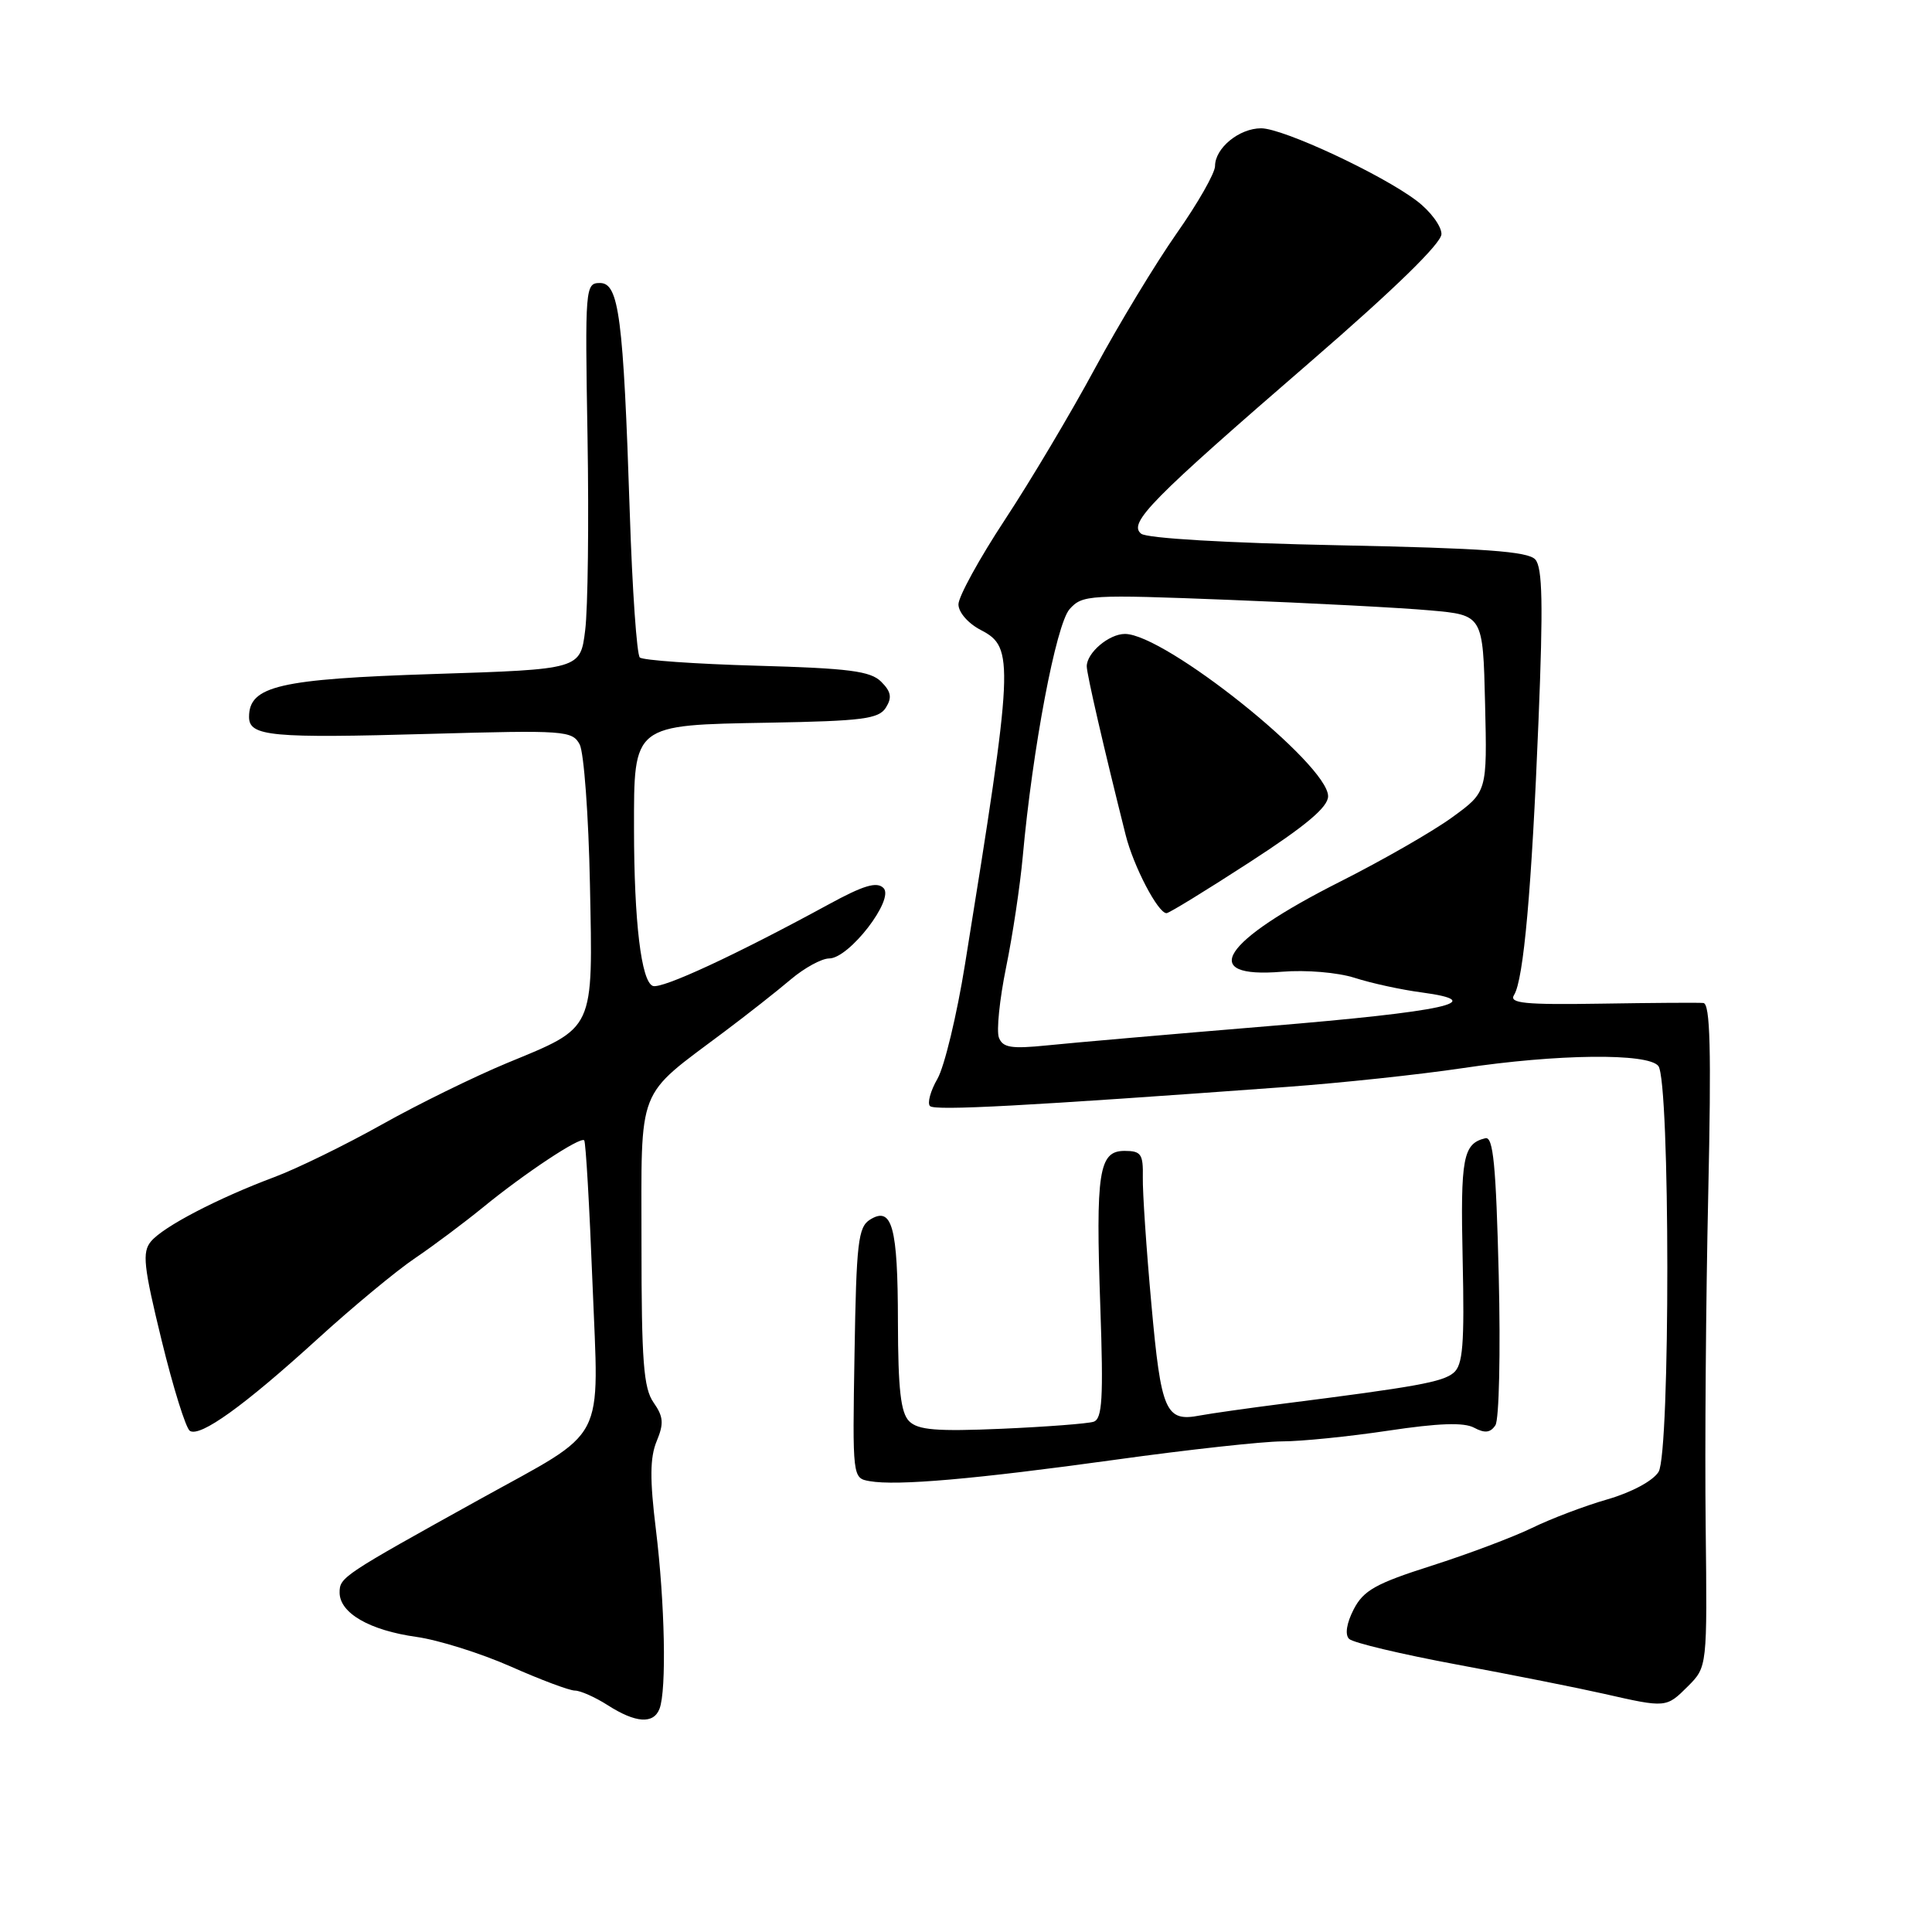 <?xml version="1.0" encoding="UTF-8" standalone="no"?>
<!DOCTYPE svg PUBLIC "-//W3C//DTD SVG 1.1//EN" "http://www.w3.org/Graphics/SVG/1.1/DTD/svg11.dtd" >
<svg xmlns="http://www.w3.org/2000/svg" xmlns:xlink="http://www.w3.org/1999/xlink" version="1.1" viewBox="0 0 256 256">
 <g >
 <path fill="currentColor"
d=" M 87.39 226.42 C 88.34 223.95 88.10 212.39 86.91 202.67 C 86.09 196.01 86.12 193.13 87.01 190.97 C 87.99 188.62 87.91 187.71 86.60 185.84 C 85.27 183.94 85.00 180.36 85.00 164.82 C 85.00 143.51 84.20 145.55 96.00 136.69 C 99.03 134.42 102.98 131.31 104.78 129.78 C 106.59 128.25 108.88 127.00 109.87 127.00 C 112.52 127.00 118.56 119.16 117.07 117.67 C 116.18 116.78 114.42 117.31 109.70 119.89 C 97.47 126.55 87.68 131.09 86.50 130.64 C 84.97 130.05 84.02 122.14 84.01 109.86 C 84.00 95.91 83.78 96.08 101.89 95.76 C 114.28 95.54 116.44 95.26 117.38 93.77 C 118.22 92.43 118.08 91.65 116.76 90.33 C 115.35 88.92 112.50 88.55 100.28 88.21 C 92.15 87.98 85.18 87.49 84.78 87.12 C 84.38 86.76 83.78 78.14 83.45 67.98 C 82.60 41.98 82.01 37.50 79.50 37.50 C 77.55 37.50 77.51 38.05 77.85 57.91 C 78.04 69.13 77.90 80.65 77.54 83.50 C 76.90 88.69 76.90 88.69 57.46 89.31 C 36.98 89.97 33.00 90.90 33.00 95.00 C 33.00 97.57 35.91 97.84 57.02 97.24 C 74.81 96.74 75.83 96.81 76.81 98.64 C 77.37 99.70 77.99 108.04 78.17 117.17 C 78.56 136.76 78.90 136.02 67.18 140.86 C 62.87 142.65 55.39 146.31 50.57 149.02 C 45.75 151.72 39.37 154.84 36.38 155.96 C 28.82 158.79 21.63 162.54 20.00 164.50 C 18.82 165.92 19.02 167.78 21.41 177.58 C 22.94 183.86 24.63 189.27 25.16 189.60 C 26.54 190.45 32.30 186.32 42.00 177.49 C 46.67 173.23 52.52 168.38 55.00 166.71 C 57.48 165.03 61.52 162.00 64.00 159.98 C 69.55 155.44 76.91 150.57 77.41 151.10 C 77.62 151.32 78.11 159.86 78.51 170.08 C 79.35 191.69 80.66 189.19 63.50 198.70 C 45.36 208.76 45.00 209.00 45.00 211.02 C 45.00 213.74 48.97 216.03 55.19 216.90 C 58.11 217.31 63.73 219.08 67.67 220.82 C 71.61 222.57 75.43 224.00 76.17 224.01 C 76.90 224.01 78.85 224.88 80.50 225.93 C 84.22 228.32 86.60 228.48 87.39 226.42 Z  M 223.66 223.44 C 226.22 220.87 226.22 220.87 226.01 202.19 C 225.89 191.91 226.04 172.14 226.35 158.25 C 226.77 139.02 226.61 132.98 225.70 132.90 C 225.04 132.84 218.94 132.88 212.13 132.99 C 202.00 133.15 199.92 132.94 200.62 131.84 C 201.89 129.83 202.96 117.78 203.86 95.50 C 204.49 80.03 204.39 75.19 203.43 74.13 C 202.46 73.06 196.63 72.64 177.34 72.25 C 162.56 71.95 151.98 71.33 151.21 70.72 C 149.45 69.31 152.48 66.24 173.75 47.84 C 184.83 38.25 191.00 32.23 191.00 31.01 C 191.00 29.96 189.54 27.99 187.75 26.63 C 183.14 23.12 170.02 17.00 167.11 17.00 C 164.20 17.00 161.00 19.62 161.00 22.00 C 161.00 22.93 158.72 26.93 155.93 30.90 C 153.15 34.87 148.27 42.92 145.09 48.81 C 141.92 54.69 136.55 63.71 133.16 68.86 C 129.77 74.01 127.00 79.06 127.00 80.08 C 127.00 81.14 128.29 82.62 130.00 83.50 C 134.42 85.79 134.33 87.73 127.87 127.76 C 126.79 134.50 125.14 141.33 124.22 142.94 C 123.29 144.55 122.85 146.18 123.23 146.56 C 123.87 147.20 135.81 146.56 170.51 144.02 C 177.67 143.50 188.13 142.38 193.76 141.54 C 206.34 139.65 218.37 139.51 219.74 141.25 C 221.31 143.23 221.33 192.49 219.77 195.03 C 219.03 196.22 216.21 197.74 213.00 198.67 C 209.97 199.54 205.47 201.25 203.00 202.46 C 200.53 203.66 194.54 205.92 189.71 207.46 C 182.30 209.82 180.67 210.73 179.37 213.25 C 178.43 215.08 178.19 216.59 178.76 217.16 C 179.27 217.67 185.72 219.20 193.09 220.57 C 200.47 221.94 209.20 223.68 212.50 224.43 C 220.78 226.31 220.78 226.31 223.66 223.44 Z  M 147.88 193.41 C 157.44 192.08 167.34 191.00 169.88 190.99 C 172.42 190.99 178.75 190.35 183.95 189.57 C 190.61 188.57 193.98 188.45 195.33 189.18 C 196.75 189.94 197.49 189.85 198.15 188.85 C 198.64 188.11 198.84 179.18 198.59 169.00 C 198.23 154.36 197.86 150.57 196.82 150.82 C 193.85 151.54 193.51 153.38 193.81 166.88 C 194.06 178.20 193.84 180.89 192.60 181.91 C 191.14 183.13 187.65 183.76 170.00 186.00 C 165.32 186.60 160.38 187.30 159.00 187.56 C 154.45 188.44 153.85 187.07 152.57 172.87 C 151.90 165.52 151.39 157.93 151.43 156.00 C 151.49 152.92 151.20 152.50 149.01 152.50 C 145.60 152.50 145.17 155.23 145.80 173.22 C 146.22 185.31 146.06 188.02 144.90 188.39 C 144.13 188.64 138.65 189.06 132.72 189.32 C 124.11 189.69 121.64 189.49 120.47 188.32 C 119.35 187.20 119.00 184.09 118.98 175.18 C 118.97 162.54 118.21 159.78 115.28 161.61 C 113.71 162.59 113.47 164.66 113.23 179.29 C 112.95 195.83 112.96 195.86 115.23 196.26 C 118.84 196.90 129.17 196.00 147.88 193.41 Z  M 132.36 137.49 C 132.02 136.60 132.45 132.42 133.31 128.19 C 134.18 123.96 135.17 117.35 135.52 113.50 C 136.81 99.23 139.93 82.73 141.73 80.71 C 143.43 78.81 144.31 78.76 163.00 79.49 C 173.72 79.91 185.65 80.53 189.50 80.88 C 196.50 81.50 196.50 81.50 196.78 93.22 C 197.06 104.93 197.06 104.93 192.42 108.30 C 189.87 110.16 183.19 113.99 177.58 116.82 C 161.86 124.75 158.67 129.69 169.88 128.76 C 173.06 128.50 177.24 128.85 179.50 129.57 C 181.70 130.28 185.69 131.15 188.37 131.50 C 197.49 132.73 191.60 134.02 167.93 135.98 C 155.04 137.05 141.91 138.19 138.74 138.52 C 134.00 139.00 132.87 138.82 132.36 137.49 Z  M 165.58 114.25 C 173.09 109.38 175.98 106.94 175.98 105.50 C 175.96 101.26 154.35 84.00 149.06 84.00 C 146.94 84.00 144.00 86.50 144.00 88.29 C 144.00 89.31 146.27 99.15 149.16 110.66 C 150.21 114.82 153.44 121.00 154.57 121.00 C 154.91 121.00 159.86 117.96 165.58 114.25 Z "/>
</g>
</svg>